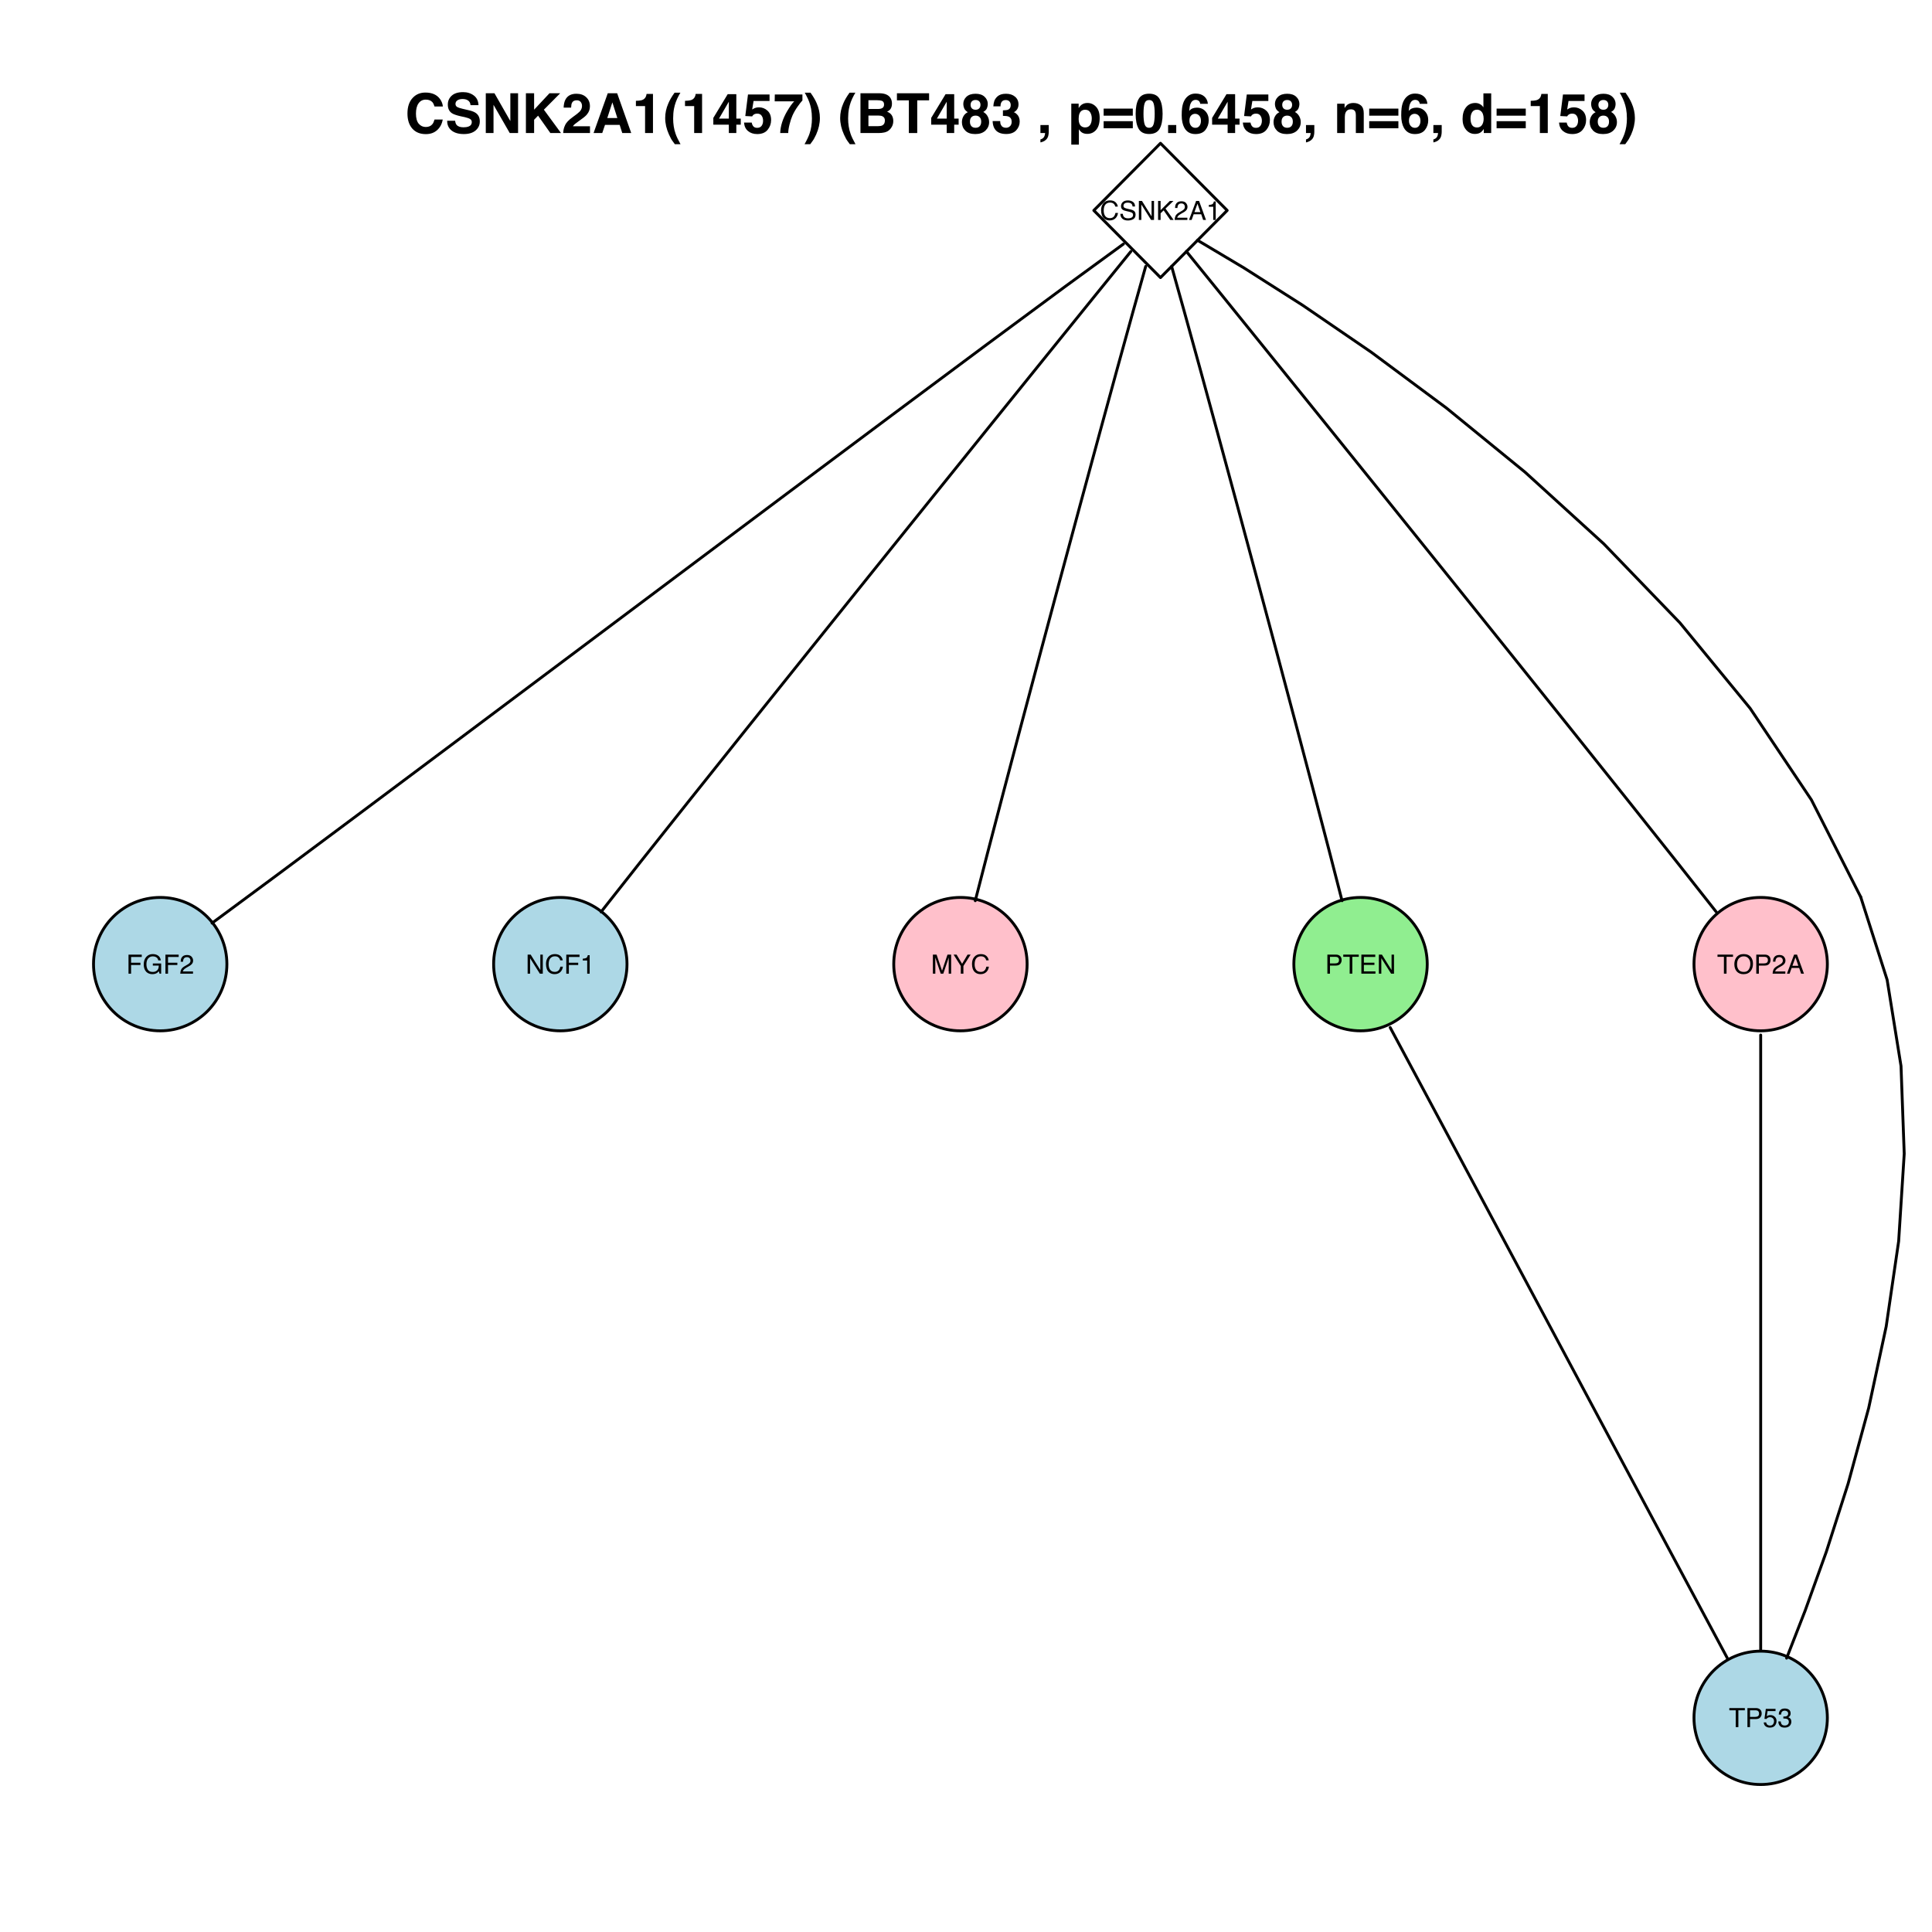 <?xml version="1.0" encoding="UTF-8"?>
<svg xmlns="http://www.w3.org/2000/svg" xmlns:xlink="http://www.w3.org/1999/xlink" width="504pt" height="504pt" viewBox="0 0 504 504" version="1.1">
<defs>
<g>
<symbol overflow="visible" id="glyph0-0">
<path style="stroke:none;" d="M 0.219 0 L 0.219 -4.969 L 4.172 -4.969 L 4.172 0 Z M 3.547 -0.625 L 3.547 -4.359 L 0.844 -4.359 L 0.844 -0.625 Z "/>
</symbol>
<symbol overflow="visible" id="glyph0-1">
<path style="stroke:none;" d="M 2.625 -5.109 C 3.258 -5.109 3.75 -4.941 4.094 -4.609 C 4.438 -4.273 4.629 -3.898 4.672 -3.484 L 4.016 -3.484 C 3.941 -3.805 3.789 -4.062 3.562 -4.25 C 3.344 -4.438 3.031 -4.531 2.625 -4.531 C 2.133 -4.531 1.738 -4.359 1.438 -4.016 C 1.145 -3.672 1 -3.141 1 -2.422 C 1 -1.836 1.133 -1.363 1.406 -1 C 1.676 -0.645 2.082 -0.469 2.625 -0.469 C 3.113 -0.469 3.488 -0.656 3.75 -1.031 C 3.883 -1.238 3.988 -1.504 4.062 -1.828 L 4.719 -1.828 C 4.656 -1.305 4.461 -0.867 4.141 -0.516 C 3.742 -0.086 3.207 0.125 2.531 0.125 C 1.957 0.125 1.473 -0.047 1.078 -0.391 C 0.566 -0.859 0.312 -1.578 0.312 -2.547 C 0.312 -3.273 0.504 -3.875 0.891 -4.344 C 1.305 -4.852 1.883 -5.109 2.625 -5.109 Z M 2.484 -5.109 Z "/>
</symbol>
<symbol overflow="visible" id="glyph0-2">
<path style="stroke:none;" d="M 0.969 -1.609 C 0.988 -1.328 1.055 -1.098 1.172 -0.922 C 1.391 -0.586 1.781 -0.422 2.344 -0.422 C 2.602 -0.422 2.836 -0.457 3.047 -0.531 C 3.441 -0.664 3.641 -0.914 3.641 -1.281 C 3.641 -1.551 3.555 -1.742 3.391 -1.859 C 3.223 -1.973 2.953 -2.07 2.578 -2.156 L 1.906 -2.312 C 1.469 -2.406 1.156 -2.516 0.969 -2.641 C 0.656 -2.848 0.5 -3.16 0.5 -3.578 C 0.5 -4.016 0.648 -4.375 0.953 -4.656 C 1.266 -4.945 1.707 -5.094 2.281 -5.094 C 2.801 -5.094 3.242 -4.969 3.609 -4.719 C 3.973 -4.469 4.156 -4.066 4.156 -3.516 L 3.516 -3.516 C 3.484 -3.785 3.414 -3.988 3.312 -4.125 C 3.102 -4.383 2.754 -4.516 2.266 -4.516 C 1.859 -4.516 1.566 -4.43 1.391 -4.266 C 1.223 -4.098 1.141 -3.906 1.141 -3.688 C 1.141 -3.438 1.242 -3.258 1.453 -3.156 C 1.578 -3.082 1.875 -2.988 2.344 -2.875 L 3.047 -2.719 C 3.379 -2.645 3.641 -2.539 3.828 -2.406 C 4.141 -2.176 4.297 -1.836 4.297 -1.391 C 4.297 -0.836 4.094 -0.441 3.688 -0.203 C 3.289 0.023 2.828 0.141 2.297 0.141 C 1.68 0.141 1.195 -0.016 0.844 -0.328 C 0.5 -0.641 0.328 -1.066 0.328 -1.609 Z M 2.328 -5.109 Z "/>
</symbol>
<symbol overflow="visible" id="glyph0-3">
<path style="stroke:none;" d="M 0.531 -4.969 L 1.328 -4.969 L 3.844 -0.938 L 3.844 -4.969 L 4.484 -4.969 L 4.484 0 L 3.719 0 L 1.172 -4.031 L 1.172 0 L 0.531 0 Z M 2.453 -4.969 Z "/>
</symbol>
<symbol overflow="visible" id="glyph0-4">
<path style="stroke:none;" d="M 0.531 -4.969 L 1.188 -4.969 L 1.188 -2.547 L 3.609 -4.969 L 4.547 -4.969 L 2.469 -2.969 L 4.594 0 L 3.719 0 L 1.984 -2.5 L 1.188 -1.734 L 1.188 0 L 0.531 0 Z "/>
</symbol>
<symbol overflow="visible" id="glyph0-5">
<path style="stroke:none;" d="M 0.219 0 C 0.238 -0.414 0.32 -0.781 0.469 -1.094 C 0.625 -1.406 0.922 -1.688 1.359 -1.938 L 2 -2.312 C 2.289 -2.477 2.5 -2.625 2.625 -2.75 C 2.801 -2.938 2.891 -3.148 2.891 -3.391 C 2.891 -3.672 2.805 -3.895 2.641 -4.062 C 2.473 -4.227 2.25 -4.312 1.969 -4.312 C 1.551 -4.312 1.258 -4.148 1.094 -3.828 C 1.008 -3.66 0.961 -3.426 0.953 -3.125 L 0.328 -3.125 C 0.336 -3.551 0.414 -3.895 0.562 -4.156 C 0.832 -4.633 1.301 -4.875 1.969 -4.875 C 2.52 -4.875 2.926 -4.723 3.188 -4.422 C 3.445 -4.117 3.578 -3.785 3.578 -3.422 C 3.578 -3.023 3.438 -2.691 3.156 -2.422 C 3 -2.254 2.719 -2.062 2.312 -1.844 L 1.844 -1.578 C 1.625 -1.453 1.453 -1.336 1.328 -1.234 C 1.098 -1.035 0.953 -0.816 0.891 -0.578 L 3.547 -0.578 L 3.547 0 Z "/>
</symbol>
<symbol overflow="visible" id="glyph0-6">
<path style="stroke:none;" d="M 3.078 -2.047 L 2.328 -4.234 L 1.531 -2.047 Z M 1.969 -4.969 L 2.734 -4.969 L 4.547 0 L 3.797 0 L 3.297 -1.484 L 1.328 -1.484 L 0.797 0 L 0.109 0 Z M 2.328 -4.969 Z "/>
</symbol>
<symbol overflow="visible" id="glyph0-7">
<path style="stroke:none;" d="M 0.656 -3.438 L 0.656 -3.906 C 1.102 -3.945 1.41 -4.016 1.578 -4.109 C 1.754 -4.211 1.883 -4.453 1.969 -4.828 L 2.453 -4.828 L 2.453 0 L 1.812 0 L 1.812 -3.438 Z "/>
</symbol>
<symbol overflow="visible" id="glyph0-8">
<path style="stroke:none;" d="M 0.594 -4.969 L 4.047 -4.969 L 4.047 -4.359 L 1.266 -4.359 L 1.266 -2.859 L 3.703 -2.859 L 3.703 -2.266 L 1.266 -2.266 L 1.266 0 L 0.594 0 Z "/>
</symbol>
<symbol overflow="visible" id="glyph0-9">
<path style="stroke:none;" d="M 2.672 -5.109 C 3.141 -5.109 3.547 -5.016 3.891 -4.828 C 4.391 -4.566 4.691 -4.113 4.797 -3.469 L 4.125 -3.469 C 4.051 -3.832 3.883 -4.098 3.625 -4.266 C 3.375 -4.43 3.051 -4.516 2.656 -4.516 C 2.195 -4.516 1.812 -4.336 1.5 -3.984 C 1.188 -3.641 1.031 -3.129 1.031 -2.453 C 1.031 -1.859 1.16 -1.375 1.422 -1 C 1.68 -0.633 2.102 -0.453 2.688 -0.453 C 3.133 -0.453 3.504 -0.582 3.797 -0.844 C 4.098 -1.102 4.25 -1.523 4.25 -2.109 L 2.703 -2.109 L 2.703 -2.656 L 4.875 -2.656 L 4.875 0 L 4.453 0 L 4.281 -0.641 C 4.051 -0.391 3.848 -0.219 3.672 -0.125 C 3.379 0.039 3.004 0.125 2.547 0.125 C 1.961 0.125 1.457 -0.062 1.031 -0.438 C 0.562 -0.914 0.328 -1.57 0.328 -2.406 C 0.328 -3.238 0.555 -3.906 1.016 -4.406 C 1.441 -4.875 1.992 -5.109 2.672 -5.109 Z M 2.562 -5.109 Z "/>
</symbol>
<symbol overflow="visible" id="glyph0-10">
<path style="stroke:none;" d="M 0.516 -4.969 L 1.484 -4.969 L 2.906 -0.766 L 4.328 -4.969 L 5.281 -4.969 L 5.281 0 L 4.641 0 L 4.641 -2.938 C 4.641 -3.039 4.641 -3.207 4.641 -3.438 C 4.648 -3.676 4.656 -3.93 4.656 -4.203 L 3.234 0 L 2.562 0 L 1.141 -4.203 L 1.141 -4.047 C 1.141 -3.922 1.141 -3.734 1.141 -3.484 C 1.148 -3.234 1.156 -3.051 1.156 -2.938 L 1.156 0 L 0.516 0 Z "/>
</symbol>
<symbol overflow="visible" id="glyph0-11">
<path style="stroke:none;" d="M 0.141 -4.969 L 0.922 -4.969 L 2.359 -2.578 L 3.781 -4.969 L 4.578 -4.969 L 2.703 -2 L 2.703 0 L 2.016 0 L 2.016 -2 Z M 2.375 -4.969 Z "/>
</symbol>
<symbol overflow="visible" id="glyph0-12">
<path style="stroke:none;" d="M 0.594 -4.969 L 2.828 -4.969 C 3.273 -4.969 3.633 -4.844 3.906 -4.594 C 4.176 -4.352 4.312 -4.004 4.312 -3.547 C 4.312 -3.16 4.188 -2.82 3.938 -2.531 C 3.695 -2.25 3.328 -2.109 2.828 -2.109 L 1.266 -2.109 L 1.266 0 L 0.594 0 Z M 3.625 -3.547 C 3.625 -3.91 3.488 -4.16 3.219 -4.297 C 3.07 -4.359 2.867 -4.391 2.609 -4.391 L 1.266 -4.391 L 1.266 -2.672 L 2.609 -2.672 C 2.91 -2.672 3.156 -2.734 3.344 -2.859 C 3.531 -2.992 3.625 -3.223 3.625 -3.547 Z "/>
</symbol>
<symbol overflow="visible" id="glyph0-13">
<path style="stroke:none;" d="M 4.156 -4.969 L 4.156 -4.391 L 2.469 -4.391 L 2.469 0 L 1.781 0 L 1.781 -4.391 L 0.109 -4.391 L 0.109 -4.969 Z "/>
</symbol>
<symbol overflow="visible" id="glyph0-14">
<path style="stroke:none;" d="M 0.594 -4.969 L 4.219 -4.969 L 4.219 -4.359 L 1.25 -4.359 L 1.25 -2.859 L 4 -2.859 L 4 -2.281 L 1.25 -2.281 L 1.25 -0.594 L 4.266 -0.594 L 4.266 0 L 0.594 0 Z M 2.438 -4.969 Z "/>
</symbol>
<symbol overflow="visible" id="glyph0-15">
<path style="stroke:none;" d="M 2.672 -5.109 C 3.555 -5.109 4.207 -4.828 4.625 -4.266 C 4.957 -3.828 5.125 -3.266 5.125 -2.578 C 5.125 -1.828 4.938 -1.207 4.562 -0.719 C 4.113 -0.145 3.477 0.141 2.656 0.141 C 1.895 0.141 1.297 -0.109 0.859 -0.609 C 0.461 -1.098 0.266 -1.719 0.266 -2.469 C 0.266 -3.133 0.43 -3.707 0.766 -4.188 C 1.203 -4.801 1.836 -5.109 2.672 -5.109 Z M 2.75 -0.453 C 3.344 -0.453 3.77 -0.664 4.031 -1.094 C 4.301 -1.52 4.438 -2.008 4.438 -2.562 C 4.438 -3.145 4.281 -3.613 3.969 -3.969 C 3.664 -4.332 3.25 -4.516 2.719 -4.516 C 2.195 -4.516 1.773 -4.336 1.453 -3.984 C 1.129 -3.629 0.969 -3.109 0.969 -2.422 C 0.969 -1.867 1.109 -1.398 1.391 -1.016 C 1.672 -0.641 2.125 -0.453 2.75 -0.453 Z M 2.703 -5.109 Z "/>
</symbol>
<symbol overflow="visible" id="glyph0-16">
<path style="stroke:none;" d="M 0.859 -1.234 C 0.898 -0.891 1.062 -0.648 1.344 -0.516 C 1.488 -0.441 1.656 -0.406 1.844 -0.406 C 2.207 -0.406 2.473 -0.52 2.641 -0.75 C 2.816 -0.988 2.906 -1.25 2.906 -1.531 C 2.906 -1.863 2.801 -2.125 2.594 -2.312 C 2.383 -2.5 2.141 -2.594 1.859 -2.594 C 1.641 -2.594 1.457 -2.551 1.312 -2.469 C 1.164 -2.383 1.035 -2.27 0.922 -2.125 L 0.406 -2.156 L 0.766 -4.766 L 3.297 -4.766 L 3.297 -4.188 L 1.219 -4.188 L 1.016 -2.828 C 1.129 -2.91 1.238 -2.977 1.344 -3.031 C 1.52 -3.102 1.727 -3.141 1.969 -3.141 C 2.414 -3.141 2.789 -2.992 3.094 -2.703 C 3.406 -2.422 3.562 -2.055 3.562 -1.609 C 3.562 -1.148 3.422 -0.742 3.141 -0.391 C 2.859 -0.047 2.406 0.125 1.781 0.125 C 1.383 0.125 1.035 0.016 0.734 -0.203 C 0.43 -0.43 0.258 -0.773 0.219 -1.234 Z "/>
</symbol>
<symbol overflow="visible" id="glyph0-17">
<path style="stroke:none;" d="M 1.797 0.125 C 1.223 0.125 0.805 -0.031 0.547 -0.344 C 0.297 -0.656 0.172 -1.035 0.172 -1.484 L 0.797 -1.484 C 0.828 -1.172 0.891 -0.945 0.984 -0.812 C 1.141 -0.551 1.426 -0.422 1.844 -0.422 C 2.156 -0.422 2.41 -0.504 2.609 -0.672 C 2.805 -0.848 2.906 -1.07 2.906 -1.344 C 2.906 -1.676 2.801 -1.91 2.594 -2.047 C 2.383 -2.18 2.098 -2.25 1.734 -2.25 C 1.703 -2.25 1.664 -2.25 1.625 -2.25 C 1.582 -2.25 1.535 -2.242 1.484 -2.234 L 1.484 -2.781 C 1.547 -2.77 1.598 -2.766 1.641 -2.766 C 1.691 -2.766 1.738 -2.766 1.781 -2.766 C 2.008 -2.766 2.195 -2.801 2.344 -2.875 C 2.602 -3 2.734 -3.223 2.734 -3.547 C 2.734 -3.785 2.645 -3.969 2.469 -4.094 C 2.301 -4.227 2.102 -4.297 1.875 -4.297 C 1.469 -4.297 1.188 -4.16 1.031 -3.891 C 0.945 -3.742 0.898 -3.535 0.891 -3.266 L 0.281 -3.266 C 0.281 -3.617 0.352 -3.926 0.5 -4.188 C 0.75 -4.633 1.188 -4.859 1.812 -4.859 C 2.312 -4.859 2.695 -4.75 2.969 -4.531 C 3.238 -4.312 3.375 -3.992 3.375 -3.578 C 3.375 -3.273 3.289 -3.031 3.125 -2.844 C 3.031 -2.727 2.906 -2.641 2.75 -2.578 C 3 -2.504 3.195 -2.367 3.344 -2.172 C 3.488 -1.973 3.562 -1.727 3.562 -1.438 C 3.562 -0.969 3.406 -0.586 3.094 -0.297 C 2.789 -0.016 2.359 0.125 1.797 0.125 Z "/>
</symbol>
<symbol overflow="visible" id="glyph1-0">
<path style="stroke:none;" d="M 1.078 0 L 1.078 -10.375 L 9.438 -10.375 L 9.438 0 Z M 8.141 -1.297 L 8.141 -9.078 L 2.375 -9.078 L 2.375 -1.297 Z "/>
</symbol>
<symbol overflow="visible" id="glyph1-1">
<path style="stroke:none;" d="M 0.641 -5.094 C 0.641 -6.906 1.129 -8.301 2.109 -9.281 C 2.953 -10.133 4.023 -10.562 5.328 -10.562 C 7.066 -10.562 8.344 -9.988 9.156 -8.844 C 9.594 -8.207 9.832 -7.566 9.875 -6.922 L 7.703 -6.922 C 7.555 -7.41 7.375 -7.785 7.156 -8.047 C 6.758 -8.492 6.176 -8.719 5.406 -8.719 C 4.625 -8.719 4.004 -8.398 3.547 -7.766 C 3.086 -7.129 2.859 -6.227 2.859 -5.062 C 2.859 -3.895 3.098 -3.02 3.578 -2.438 C 4.066 -1.863 4.68 -1.578 5.422 -1.578 C 6.18 -1.578 6.758 -1.828 7.156 -2.328 C 7.375 -2.598 7.555 -3 7.703 -3.531 L 9.844 -3.531 C 9.656 -2.406 9.176 -1.488 8.406 -0.781 C 7.633 -0.07 6.645 0.281 5.438 0.281 C 3.945 0.281 2.773 -0.191 1.922 -1.141 C 1.066 -2.109 0.641 -3.426 0.641 -5.094 Z M 5.266 -10.688 Z "/>
</symbol>
<symbol overflow="visible" id="glyph1-2">
<path style="stroke:none;" d="M 2.672 -3.203 C 2.734 -2.723 2.859 -2.367 3.047 -2.141 C 3.398 -1.711 4.004 -1.5 4.859 -1.5 C 5.367 -1.5 5.785 -1.555 6.109 -1.672 C 6.711 -1.879 7.016 -2.281 7.016 -2.875 C 7.016 -3.219 6.863 -3.484 6.562 -3.672 C 6.258 -3.848 5.789 -4.008 5.156 -4.156 L 4.047 -4.391 C 2.973 -4.641 2.227 -4.906 1.812 -5.188 C 1.113 -5.664 0.766 -6.414 0.766 -7.438 C 0.766 -8.363 1.102 -9.133 1.781 -9.75 C 2.457 -10.363 3.445 -10.672 4.75 -10.672 C 5.844 -10.672 6.773 -10.379 7.547 -9.797 C 8.316 -9.223 8.723 -8.383 8.766 -7.281 L 6.688 -7.281 C 6.645 -7.906 6.367 -8.348 5.859 -8.609 C 5.523 -8.785 5.109 -8.875 4.609 -8.875 C 4.047 -8.875 3.598 -8.758 3.266 -8.531 C 2.93 -8.301 2.766 -7.988 2.766 -7.594 C 2.766 -7.219 2.93 -6.941 3.266 -6.766 C 3.473 -6.641 3.922 -6.492 4.609 -6.328 L 6.406 -5.906 C 7.188 -5.719 7.773 -5.469 8.172 -5.156 C 8.797 -4.664 9.109 -3.957 9.109 -3.031 C 9.109 -2.082 8.742 -1.297 8.016 -0.672 C 7.285 -0.047 6.258 0.266 4.938 0.266 C 3.594 0.266 2.531 -0.039 1.75 -0.656 C 0.977 -1.27 0.594 -2.117 0.594 -3.203 Z M 4.766 -10.688 Z "/>
</symbol>
<symbol overflow="visible" id="glyph1-3">
<path style="stroke:none;" d="M 1.062 -10.375 L 3.328 -10.375 L 7.469 -3.125 L 7.469 -10.375 L 9.484 -10.375 L 9.484 0 L 7.312 0 L 3.078 -7.359 L 3.078 0 L 1.062 0 Z M 5.359 -10.391 Z "/>
</symbol>
<symbol overflow="visible" id="glyph1-4">
<path style="stroke:none;" d="M 1.125 -10.375 L 3.266 -10.375 L 3.266 -6.094 L 7.266 -10.375 L 10.062 -10.375 L 5.812 -6.094 L 10.281 0 L 7.5 0 L 4.297 -4.531 L 3.266 -3.469 L 3.266 0 L 1.125 0 Z "/>
</symbol>
<symbol overflow="visible" id="glyph1-5">
<path style="stroke:none;" d="M 0.453 0 C 0.473 -0.727 0.629 -1.395 0.922 -2 C 1.203 -2.688 1.879 -3.41 2.953 -4.172 C 3.867 -4.828 4.461 -5.297 4.734 -5.578 C 5.148 -6.023 5.359 -6.516 5.359 -7.047 C 5.359 -7.484 5.238 -7.844 5 -8.125 C 4.77 -8.406 4.43 -8.547 3.984 -8.547 C 3.367 -8.547 2.953 -8.32 2.734 -7.875 C 2.609 -7.613 2.535 -7.195 2.516 -6.625 L 0.562 -6.625 C 0.594 -7.488 0.75 -8.188 1.031 -8.719 C 1.57 -9.738 2.523 -10.25 3.891 -10.25 C 4.961 -10.25 5.816 -9.945 6.453 -9.344 C 7.098 -8.75 7.422 -7.961 7.422 -6.984 C 7.422 -6.223 7.191 -5.551 6.734 -4.969 C 6.441 -4.57 5.957 -4.141 5.281 -3.672 L 4.484 -3.094 C 3.984 -2.738 3.641 -2.477 3.453 -2.312 C 3.266 -2.156 3.109 -1.973 2.984 -1.766 L 7.438 -1.766 L 7.438 0 Z "/>
</symbol>
<symbol overflow="visible" id="glyph1-6">
<path style="stroke:none;" d="M 3.938 -3.922 L 6.562 -3.922 L 5.266 -8 Z M 4.062 -10.375 L 6.516 -10.375 L 10.188 0 L 7.844 0 L 7.172 -2.125 L 3.344 -2.125 L 2.625 0 L 0.359 0 Z M 5.281 -10.375 Z "/>
</symbol>
<symbol overflow="visible" id="glyph1-7">
<path style="stroke:none;" d="M 1 -7.031 L 1 -8.406 C 1.633 -8.426 2.078 -8.469 2.328 -8.531 C 2.734 -8.613 3.062 -8.789 3.312 -9.062 C 3.488 -9.238 3.617 -9.484 3.703 -9.797 C 3.754 -9.973 3.781 -10.109 3.781 -10.203 L 5.453 -10.203 L 5.453 0 L 3.391 0 L 3.391 -7.031 Z "/>
</symbol>
<symbol overflow="visible" id="glyph1-8">
<path style="stroke:none;" d="M 1.453 -7.75 C 1.816 -8.613 2.359 -9.539 3.078 -10.531 L 4.594 -10.531 L 4.156 -9.75 C 3.562 -8.664 3.148 -7.531 2.922 -6.344 C 2.773 -5.562 2.703 -4.711 2.703 -3.797 C 2.703 -2.359 2.91 -1.039 3.328 0.156 C 3.566 0.875 4 1.789 4.625 2.906 L 3.141 2.906 L 2.641 2.219 C 2.316 1.812 1.973 1.195 1.609 0.375 C 0.953 -1.082 0.625 -2.516 0.625 -3.922 C 0.625 -5.211 0.898 -6.488 1.453 -7.75 Z "/>
</symbol>
<symbol overflow="visible" id="glyph1-9">
<path style="stroke:none;" d="M 7.531 -2.188 L 6.375 -2.188 L 6.375 0 L 4.422 0 L 4.422 -2.188 L 0.375 -2.188 L 0.375 -3.953 L 4.125 -10.141 L 6.375 -10.141 L 6.375 -3.766 L 7.531 -3.766 Z M 4.422 -3.766 L 4.422 -8.172 L 1.859 -3.766 Z "/>
</symbol>
<symbol overflow="visible" id="glyph1-10">
<path style="stroke:none;" d="M 2.375 -2.734 C 2.457 -2.297 2.609 -1.957 2.828 -1.719 C 3.055 -1.477 3.383 -1.359 3.812 -1.359 C 4.312 -1.359 4.691 -1.531 4.953 -1.875 C 5.211 -2.227 5.344 -2.672 5.344 -3.203 C 5.344 -3.723 5.219 -4.16 4.969 -4.516 C 4.727 -4.879 4.352 -5.062 3.844 -5.062 C 3.594 -5.062 3.379 -5.031 3.203 -4.969 C 2.891 -4.852 2.656 -4.645 2.5 -4.344 L 0.703 -4.438 L 1.406 -10.062 L 7.031 -10.062 L 7.031 -8.359 L 2.859 -8.359 L 2.5 -6.141 C 2.812 -6.336 3.051 -6.469 3.219 -6.531 C 3.508 -6.645 3.863 -6.703 4.281 -6.703 C 5.125 -6.703 5.859 -6.414 6.484 -5.844 C 7.117 -5.281 7.438 -4.457 7.438 -3.375 C 7.438 -2.426 7.133 -1.582 6.531 -0.844 C 5.926 -0.102 5.02 0.266 3.812 0.266 C 2.844 0.266 2.047 0.004 1.422 -0.516 C 0.797 -1.035 0.445 -1.773 0.375 -2.734 Z "/>
</symbol>
<symbol overflow="visible" id="glyph1-11">
<path style="stroke:none;" d="M 7.594 -8.5 C 7.289 -8.195 6.875 -7.664 6.344 -6.906 C 5.812 -6.156 5.363 -5.379 5 -4.578 C 4.719 -3.941 4.461 -3.164 4.234 -2.25 C 4.004 -1.332 3.891 -0.582 3.891 0 L 1.797 0 C 1.859 -1.832 2.461 -3.734 3.609 -5.703 C 4.336 -6.93 4.953 -7.785 5.453 -8.266 L 0.359 -8.266 L 0.391 -10.062 L 7.594 -10.062 Z "/>
</symbol>
<symbol overflow="visible" id="glyph1-12">
<path style="stroke:none;" d="M 1.688 -10.531 C 2.406 -9.539 2.945 -8.613 3.312 -7.75 C 3.863 -6.488 4.141 -5.211 4.141 -3.922 C 4.141 -2.516 3.816 -1.082 3.172 0.375 C 2.797 1.195 2.445 1.812 2.125 2.219 L 1.625 2.906 L 0.141 2.906 C 0.766 1.789 1.195 0.875 1.438 0.156 C 1.852 -1.039 2.062 -2.359 2.062 -3.797 C 2.062 -4.711 1.988 -5.562 1.844 -6.344 C 1.613 -7.531 1.203 -8.664 0.609 -9.75 L 0.188 -10.531 Z "/>
</symbol>
<symbol overflow="visible" id="glyph1-13">
<path style="stroke:none;" d=""/>
</symbol>
<symbol overflow="visible" id="glyph1-14">
<path style="stroke:none;" d="M 3.203 -8.562 L 3.203 -6.281 L 5.75 -6.281 C 6.195 -6.281 6.562 -6.363 6.844 -6.531 C 7.133 -6.707 7.281 -7.016 7.281 -7.453 C 7.281 -7.93 7.094 -8.25 6.719 -8.406 C 6.395 -8.508 5.984 -8.562 5.484 -8.562 Z M 3.203 -4.562 L 3.203 -1.797 L 5.75 -1.797 C 6.195 -1.797 6.551 -1.859 6.812 -1.984 C 7.27 -2.211 7.5 -2.645 7.5 -3.281 C 7.5 -3.82 7.273 -4.191 6.828 -4.391 C 6.578 -4.504 6.227 -4.562 5.781 -4.562 Z M 6.172 -10.375 C 7.441 -10.352 8.344 -9.984 8.875 -9.266 C 9.188 -8.828 9.344 -8.301 9.344 -7.688 C 9.344 -7.051 9.188 -6.539 8.875 -6.156 C 8.695 -5.938 8.43 -5.738 8.078 -5.562 C 8.609 -5.375 9.008 -5.07 9.281 -4.656 C 9.551 -4.238 9.688 -3.727 9.688 -3.125 C 9.688 -2.508 9.531 -1.961 9.219 -1.484 C 9.02 -1.148 8.773 -0.875 8.484 -0.656 C 8.148 -0.406 7.754 -0.234 7.297 -0.141 C 6.848 -0.047 6.359 0 5.828 0 L 1.125 0 L 1.125 -10.375 Z "/>
</symbol>
<symbol overflow="visible" id="glyph1-15">
<path style="stroke:none;" d="M 8.625 -10.375 L 8.625 -8.531 L 5.531 -8.531 L 5.531 0 L 3.344 0 L 3.344 -8.531 L 0.234 -8.531 L 0.234 -10.375 Z "/>
</symbol>
<symbol overflow="visible" id="glyph1-16">
<path style="stroke:none;" d="M 2.469 -2.969 C 2.469 -2.457 2.598 -2.062 2.859 -1.781 C 3.117 -1.508 3.477 -1.375 3.938 -1.375 C 4.395 -1.375 4.754 -1.508 5.016 -1.781 C 5.273 -2.062 5.406 -2.457 5.406 -2.969 C 5.406 -3.488 5.27 -3.879 5 -4.141 C 4.738 -4.41 4.383 -4.547 3.938 -4.547 C 3.477 -4.547 3.117 -4.41 2.859 -4.141 C 2.598 -3.879 2.469 -3.488 2.469 -2.969 Z M 0.375 -2.828 C 0.375 -3.398 0.504 -3.914 0.766 -4.375 C 1.023 -4.844 1.406 -5.195 1.906 -5.438 C 1.414 -5.758 1.098 -6.109 0.953 -6.484 C 0.805 -6.867 0.734 -7.227 0.734 -7.562 C 0.734 -8.312 1.008 -8.945 1.562 -9.469 C 2.125 -9.988 2.914 -10.25 3.938 -10.25 C 4.945 -10.25 5.727 -9.988 6.281 -9.469 C 6.844 -8.945 7.125 -8.312 7.125 -7.562 C 7.125 -7.227 7.051 -6.867 6.906 -6.484 C 6.758 -6.109 6.441 -5.781 5.953 -5.5 C 6.453 -5.219 6.828 -4.844 7.078 -4.375 C 7.336 -3.914 7.469 -3.398 7.469 -2.828 C 7.469 -1.973 7.148 -1.242 6.516 -0.641 C 5.879 -0.035 4.988 0.266 3.844 0.266 C 2.707 0.266 1.844 -0.035 1.25 -0.641 C 0.664 -1.242 0.375 -1.973 0.375 -2.828 Z M 2.641 -7.344 C 2.641 -6.969 2.754 -6.66 2.984 -6.422 C 3.211 -6.191 3.531 -6.078 3.938 -6.078 C 4.344 -6.078 4.656 -6.191 4.875 -6.422 C 5.102 -6.66 5.219 -6.969 5.219 -7.344 C 5.219 -7.75 5.102 -8.062 4.875 -8.281 C 4.656 -8.508 4.344 -8.625 3.938 -8.625 C 3.531 -8.625 3.211 -8.508 2.984 -8.281 C 2.754 -8.062 2.641 -7.75 2.641 -7.344 Z "/>
</symbol>
<symbol overflow="visible" id="glyph1-17">
<path style="stroke:none;" d="M 2.344 -3.125 C 2.344 -2.719 2.41 -2.383 2.547 -2.125 C 2.785 -1.625 3.227 -1.375 3.875 -1.375 C 4.27 -1.375 4.613 -1.508 4.906 -1.781 C 5.195 -2.051 5.344 -2.441 5.344 -2.953 C 5.344 -3.617 5.07 -4.066 4.531 -4.297 C 4.219 -4.422 3.727 -4.484 3.062 -4.484 L 3.062 -5.922 C 3.719 -5.93 4.176 -5.992 4.438 -6.109 C 4.875 -6.305 5.094 -6.703 5.094 -7.297 C 5.094 -7.691 4.977 -8.008 4.75 -8.25 C 4.531 -8.488 4.211 -8.609 3.797 -8.609 C 3.328 -8.609 2.977 -8.457 2.75 -8.156 C 2.531 -7.863 2.426 -7.469 2.438 -6.969 L 0.562 -6.969 C 0.582 -7.469 0.672 -7.945 0.828 -8.406 C 0.984 -8.801 1.238 -9.172 1.594 -9.516 C 1.852 -9.754 2.164 -9.938 2.531 -10.062 C 2.895 -10.188 3.336 -10.25 3.859 -10.25 C 4.836 -10.25 5.625 -9.992 6.219 -9.484 C 6.82 -8.984 7.125 -8.312 7.125 -7.469 C 7.125 -6.863 6.941 -6.352 6.578 -5.938 C 6.359 -5.688 6.125 -5.516 5.875 -5.422 C 6.062 -5.422 6.328 -5.258 6.672 -4.938 C 7.18 -4.469 7.438 -3.82 7.438 -3 C 7.438 -2.133 7.133 -1.375 6.531 -0.719 C 5.938 -0.07 5.055 0.25 3.891 0.25 C 2.441 0.25 1.438 -0.219 0.875 -1.156 C 0.57 -1.656 0.406 -2.312 0.375 -3.125 Z "/>
</symbol>
<symbol overflow="visible" id="glyph1-18">
<path style="stroke:none;" d="M 0.828 1.672 C 1.234 1.555 1.531 1.363 1.719 1.094 C 1.906 0.832 2.016 0.469 2.047 0 L 0.828 0 L 0.828 -2.094 L 3 -2.094 L 3 -0.281 C 3 0.039 2.957 0.375 2.875 0.719 C 2.789 1.062 2.633 1.363 2.406 1.625 C 2.156 1.895 1.859 2.098 1.516 2.234 C 1.18 2.367 0.953 2.438 0.828 2.438 Z "/>
</symbol>
<symbol overflow="visible" id="glyph1-19">
<path style="stroke:none;" d="M 6.219 -3.828 C 6.219 -4.422 6.082 -4.941 5.812 -5.391 C 5.539 -5.848 5.102 -6.078 4.5 -6.078 C 3.77 -6.078 3.27 -5.734 3 -5.047 C 2.863 -4.68 2.797 -4.219 2.797 -3.656 C 2.797 -2.77 3.031 -2.145 3.5 -1.781 C 3.781 -1.57 4.113 -1.469 4.5 -1.469 C 5.062 -1.469 5.488 -1.68 5.781 -2.109 C 6.07 -2.535 6.219 -3.109 6.219 -3.828 Z M 5.078 -7.844 C 5.973 -7.844 6.727 -7.508 7.344 -6.844 C 7.969 -6.188 8.281 -5.219 8.281 -3.938 C 8.281 -2.582 7.977 -1.551 7.375 -0.844 C 6.77 -0.133 5.988 0.219 5.031 0.219 C 4.414 0.219 3.91 0.066 3.516 -0.234 C 3.285 -0.41 3.066 -0.66 2.859 -0.984 L 2.859 3.016 L 0.875 3.016 L 0.875 -7.672 L 2.797 -7.672 L 2.797 -6.531 C 3.016 -6.863 3.242 -7.129 3.484 -7.328 C 3.93 -7.672 4.461 -7.844 5.078 -7.844 Z "/>
</symbol>
<symbol overflow="visible" id="glyph1-20">
<path style="stroke:none;" d="M 8.125 -6.375 L 8.125 -4.531 L 0.516 -4.531 L 0.516 -6.375 Z M 8.125 -3.094 L 8.125 -1.25 L 0.516 -1.25 L 0.516 -3.094 Z "/>
</symbol>
<symbol overflow="visible" id="glyph1-21">
<path style="stroke:none;" d="M 2.5 -5 C 2.5 -3.832 2.594 -2.938 2.781 -2.312 C 2.977 -1.688 3.375 -1.375 3.969 -1.375 C 4.562 -1.375 4.953 -1.688 5.141 -2.312 C 5.328 -2.938 5.422 -3.832 5.422 -5 C 5.422 -6.227 5.328 -7.133 5.141 -7.719 C 4.953 -8.312 4.562 -8.609 3.969 -8.609 C 3.375 -8.609 2.977 -8.312 2.781 -7.719 C 2.594 -7.133 2.5 -6.227 2.5 -5 Z M 3.969 -10.266 C 5.27 -10.266 6.18 -9.805 6.703 -8.891 C 7.223 -7.984 7.484 -6.688 7.484 -5 C 7.484 -3.312 7.223 -2.016 6.703 -1.109 C 6.18 -0.203 5.27 0.25 3.969 0.25 C 2.664 0.25 1.754 -0.203 1.234 -1.109 C 0.711 -2.016 0.453 -3.312 0.453 -5 C 0.453 -6.688 0.711 -7.984 1.234 -8.891 C 1.754 -9.805 2.664 -10.266 3.969 -10.266 Z "/>
</symbol>
<symbol overflow="visible" id="glyph1-22">
<path style="stroke:none;" d="M 0.906 -2.094 L 3.031 -2.094 L 3.031 0 L 0.906 0 Z "/>
</symbol>
<symbol overflow="visible" id="glyph1-23">
<path style="stroke:none;" d="M 2.469 -3.234 C 2.469 -2.68 2.613 -2.227 2.906 -1.875 C 3.195 -1.531 3.57 -1.359 4.031 -1.359 C 4.477 -1.359 4.828 -1.523 5.078 -1.859 C 5.336 -2.203 5.469 -2.641 5.469 -3.172 C 5.469 -3.766 5.32 -4.219 5.031 -4.531 C 4.738 -4.852 4.379 -5.016 3.953 -5.016 C 3.617 -5.016 3.316 -4.91 3.047 -4.703 C 2.66 -4.398 2.469 -3.91 2.469 -3.234 Z M 5.281 -7.625 C 5.281 -7.789 5.219 -7.973 5.094 -8.172 C 4.875 -8.492 4.547 -8.656 4.109 -8.656 C 3.461 -8.656 3 -8.289 2.719 -7.562 C 2.57 -7.156 2.469 -6.555 2.406 -5.766 C 2.656 -6.066 2.941 -6.285 3.266 -6.422 C 3.598 -6.555 3.977 -6.625 4.406 -6.625 C 5.312 -6.625 6.051 -6.316 6.625 -5.703 C 7.207 -5.086 7.5 -4.301 7.5 -3.344 C 7.5 -2.383 7.211 -1.539 6.641 -0.812 C 6.078 -0.094 5.195 0.266 4 0.266 C 2.719 0.266 1.77 -0.27 1.156 -1.344 C 0.688 -2.188 0.453 -3.27 0.453 -4.594 C 0.453 -5.375 0.484 -6.008 0.547 -6.5 C 0.66 -7.363 0.891 -8.082 1.234 -8.656 C 1.523 -9.145 1.906 -9.539 2.375 -9.844 C 2.844 -10.145 3.406 -10.297 4.062 -10.297 C 5.008 -10.297 5.766 -10.051 6.328 -9.562 C 6.891 -9.082 7.207 -8.438 7.281 -7.625 Z "/>
</symbol>
<symbol overflow="visible" id="glyph1-24">
<path style="stroke:none;" d="M 5.188 -7.844 C 5.977 -7.844 6.625 -7.633 7.125 -7.219 C 7.633 -6.812 7.891 -6.125 7.891 -5.156 L 7.891 0 L 5.828 0 L 5.828 -4.656 C 5.828 -5.062 5.773 -5.375 5.672 -5.594 C 5.473 -5.988 5.098 -6.188 4.547 -6.188 C 3.867 -6.188 3.398 -5.895 3.141 -5.312 C 3.016 -5.008 2.953 -4.625 2.953 -4.156 L 2.953 0 L 0.953 0 L 0.953 -7.656 L 2.891 -7.656 L 2.891 -6.531 C 3.141 -6.926 3.379 -7.211 3.609 -7.391 C 4.023 -7.691 4.551 -7.844 5.188 -7.844 Z M 4.453 -7.875 Z "/>
</symbol>
<symbol overflow="visible" id="glyph1-25">
<path style="stroke:none;" d="M 3.766 -7.844 C 4.223 -7.844 4.633 -7.738 5 -7.531 C 5.363 -7.332 5.656 -7.055 5.875 -6.703 L 5.875 -10.359 L 7.906 -10.359 L 7.906 0 L 5.969 0 L 5.969 -1.062 C 5.676 -0.602 5.348 -0.27 4.984 -0.062 C 4.617 0.133 4.164 0.234 3.625 0.234 C 2.727 0.234 1.973 -0.125 1.359 -0.844 C 0.742 -1.57 0.438 -2.504 0.438 -3.641 C 0.438 -4.941 0.738 -5.969 1.344 -6.719 C 1.945 -7.469 2.754 -7.844 3.766 -7.844 Z M 4.203 -1.453 C 4.766 -1.453 5.191 -1.66 5.484 -2.078 C 5.785 -2.504 5.938 -3.051 5.938 -3.719 C 5.938 -4.656 5.695 -5.328 5.219 -5.734 C 4.938 -5.973 4.602 -6.094 4.219 -6.094 C 3.625 -6.094 3.191 -5.867 2.922 -5.422 C 2.648 -4.984 2.516 -4.438 2.516 -3.781 C 2.516 -3.07 2.648 -2.504 2.922 -2.078 C 3.203 -1.66 3.629 -1.453 4.203 -1.453 Z "/>
</symbol>
</g>
</defs>
<g id="surface10548">
<rect x="0" y="0" width="504" height="504" style="fill:rgb(100%,100%,100%);fill-opacity:1;stroke:none;"/>
<path style="fill-rule:nonzero;fill:rgb(67.843%,84.706%,90.196%);fill-opacity:1;stroke-width:0.75;stroke-linecap:round;stroke-linejoin:round;stroke:rgb(0%,0%,0%);stroke-opacity:1;stroke-miterlimit:10;" d="M 59.188 251.512 C 59.188 261.121 51.402 268.91 41.793 268.91 C 32.184 268.91 24.395 261.121 24.395 251.512 C 24.395 241.906 32.184 234.117 41.793 234.117 C 51.402 234.117 59.188 241.906 59.188 251.512 "/>
<path style="fill-rule:nonzero;fill:rgb(67.843%,84.706%,90.196%);fill-opacity:1;stroke-width:0.75;stroke-linecap:round;stroke-linejoin:round;stroke:rgb(0%,0%,0%);stroke-opacity:1;stroke-miterlimit:10;" d="M 163.566 251.512 C 163.566 261.121 155.781 268.91 146.172 268.91 C 136.562 268.91 128.773 261.121 128.773 251.512 C 128.773 241.906 136.562 234.117 146.172 234.117 C 155.781 234.117 163.566 241.906 163.566 251.512 "/>
<path style="fill-rule:nonzero;fill:rgb(100%,75.294%,79.608%);fill-opacity:1;stroke-width:0.75;stroke-linecap:round;stroke-linejoin:round;stroke:rgb(0%,0%,0%);stroke-opacity:1;stroke-miterlimit:10;" d="M 267.945 251.512 C 267.945 261.121 260.156 268.91 250.551 268.91 C 240.941 268.91 233.152 261.121 233.152 251.512 C 233.152 241.906 240.941 234.117 250.551 234.117 C 260.156 234.117 267.945 241.906 267.945 251.512 "/>
<path style="fill-rule:nonzero;fill:rgb(56.471%,93.333%,56.471%);fill-opacity:1;stroke-width:0.75;stroke-linecap:round;stroke-linejoin:round;stroke:rgb(0%,0%,0%);stroke-opacity:1;stroke-miterlimit:10;" d="M 372.324 251.512 C 372.324 261.121 364.535 268.91 354.93 268.91 C 345.32 268.91 337.531 261.121 337.531 251.512 C 337.531 241.906 345.32 234.117 354.93 234.117 C 364.535 234.117 372.324 241.906 372.324 251.512 "/>
<path style="fill-rule:nonzero;fill:rgb(100%,75.294%,79.608%);fill-opacity:1;stroke-width:0.75;stroke-linecap:round;stroke-linejoin:round;stroke:rgb(0%,0%,0%);stroke-opacity:1;stroke-miterlimit:10;" d="M 476.703 251.512 C 476.703 261.121 468.914 268.91 459.309 268.91 C 449.699 268.91 441.91 261.121 441.91 251.512 C 441.91 241.906 449.699 234.117 459.309 234.117 C 468.914 234.117 476.703 241.906 476.703 251.512 "/>
<path style="fill-rule:nonzero;fill:rgb(67.843%,84.706%,90.196%);fill-opacity:1;stroke-width:0.75;stroke-linecap:round;stroke-linejoin:round;stroke:rgb(0%,0%,0%);stroke-opacity:1;stroke-miterlimit:10;" d="M 476.703 448.133 C 476.703 457.738 468.914 465.527 459.309 465.527 C 449.699 465.527 441.91 457.738 441.91 448.133 C 441.91 438.523 449.699 430.734 459.309 430.734 C 468.914 430.734 476.703 438.523 476.703 448.133 "/>
<path style="fill:none;stroke-width:0.75;stroke-linecap:round;stroke-linejoin:round;stroke:rgb(0%,0%,0%);stroke-opacity:1;stroke-miterlimit:10;" d="M 285.344 54.895 L 302.738 37.375 L 320.137 54.895 L 302.738 72.414 L 285.344 54.895 "/>
<g style="fill:rgb(0%,0%,0%);fill-opacity:1;">
  <use xlink:href="#glyph0-1" x="286.93" y="57.379"/>
  <use xlink:href="#glyph0-2" x="291.94" y="57.379"/>
  <use xlink:href="#glyph0-3" x="296.567" y="57.379"/>
  <use xlink:href="#glyph0-4" x="301.577" y="57.379"/>
  <use xlink:href="#glyph0-5" x="306.204" y="57.379"/>
  <use xlink:href="#glyph0-6" x="310.063" y="57.379"/>
  <use xlink:href="#glyph0-7" x="314.69" y="57.379"/>
</g>
<g style="fill:rgb(0%,0%,0%);fill-opacity:1;">
  <use xlink:href="#glyph0-8" x="32.93" y="254.004"/>
  <use xlink:href="#glyph0-9" x="37.167" y="254.004"/>
  <use xlink:href="#glyph0-8" x="42.564" y="254.004"/>
  <use xlink:href="#glyph0-5" x="46.801" y="254.004"/>
</g>
<g style="fill:rgb(0%,0%,0%);fill-opacity:1;">
  <use xlink:href="#glyph0-3" x="137.113" y="254.004"/>
  <use xlink:href="#glyph0-1" x="142.123" y="254.004"/>
  <use xlink:href="#glyph0-8" x="147.133" y="254.004"/>
  <use xlink:href="#glyph0-7" x="151.371" y="254.004"/>
</g>
<g style="fill:rgb(0%,0%,0%);fill-opacity:1;">
  <use xlink:href="#glyph0-10" x="242.844" y="254.004"/>
  <use xlink:href="#glyph0-11" x="248.623" y="254.004"/>
  <use xlink:href="#glyph0-1" x="253.25" y="254.004"/>
</g>
<g style="fill:rgb(0%,0%,0%);fill-opacity:1;">
  <use xlink:href="#glyph0-12" x="345.68" y="253.996"/>
  <use xlink:href="#glyph0-13" x="350.307" y="253.996"/>
  <use xlink:href="#glyph0-14" x="354.545" y="253.996"/>
  <use xlink:href="#glyph0-3" x="359.172" y="253.996"/>
</g>
<g style="fill:rgb(0%,0%,0%);fill-opacity:1;">
  <use xlink:href="#glyph0-13" x="447.934" y="253.996"/>
  <use xlink:href="#glyph0-15" x="452.171" y="253.996"/>
  <use xlink:href="#glyph0-12" x="457.568" y="253.996"/>
  <use xlink:href="#glyph0-5" x="462.195" y="253.996"/>
  <use xlink:href="#glyph0-6" x="466.053" y="253.996"/>
</g>
<g style="fill:rgb(0%,0%,0%);fill-opacity:1;">
  <use xlink:href="#glyph0-13" x="451.02" y="450.555"/>
  <use xlink:href="#glyph0-12" x="455.257" y="450.555"/>
  <use xlink:href="#glyph0-16" x="459.884" y="450.555"/>
  <use xlink:href="#glyph0-17" x="463.743" y="450.555"/>
</g>
<path style="fill:none;stroke-width:0.75;stroke-linecap:round;stroke-linejoin:round;stroke:rgb(0%,0%,0%);stroke-opacity:1;stroke-miterlimit:10;" d="M 293.074 63.656 L 277.809 74.793 L 257.215 90.02 L 232.586 108.359 L 205.211 128.816 L 176.375 150.406 L 147.363 172.141 L 119.465 193.035 L 93.965 212.105 L 72.156 228.355 L 55.324 240.805 "/>
<path style="fill:none;stroke-width:0.75;stroke-linecap:round;stroke-linejoin:round;stroke:rgb(0%,0%,0%);stroke-opacity:1;stroke-miterlimit:10;" d="M 298.875 69.496 L 295.543 81.383 L 291.465 96.141 L 286.836 113.086 L 281.832 131.523 L 276.645 150.77 L 271.457 170.133 L 266.453 188.922 L 261.824 206.449 L 257.75 222.027 L 254.418 234.965 "/>
<path style="fill:none;stroke-width:0.75;stroke-linecap:round;stroke-linejoin:round;stroke:rgb(0%,0%,0%);stroke-opacity:1;stroke-miterlimit:10;" d="M 295.008 65.602 L 285.578 77.23 L 273.398 92.305 L 259.129 109.988 L 243.438 129.469 L 226.992 149.918 L 210.461 170.516 L 194.508 190.434 L 179.805 208.848 L 167.012 224.941 L 156.805 237.887 "/>
<path style="fill:none;stroke-width:0.75;stroke-linecap:round;stroke-linejoin:round;stroke:rgb(0%,0%,0%);stroke-opacity:1;stroke-miterlimit:10;" d="M 305.641 69.496 L 308.973 81.383 L 313.047 96.141 L 317.676 113.086 L 322.68 131.523 L 327.867 150.77 L 333.055 170.133 L 338.059 188.922 L 342.691 206.449 L 346.766 222.027 L 350.098 234.965 "/>
<path style="fill:none;stroke-width:0.75;stroke-linecap:round;stroke-linejoin:round;stroke:rgb(0%,0%,0%);stroke-opacity:1;stroke-miterlimit:10;" d="M 309.504 65.602 L 318.934 77.23 L 331.113 92.305 L 345.387 109.988 L 361.074 129.469 L 377.52 149.918 L 394.051 170.516 L 410.004 190.434 L 424.707 208.848 L 437.5 224.941 L 447.711 237.887 "/>
<path style="fill:none;stroke-width:0.75;stroke-linecap:round;stroke-linejoin:round;stroke:rgb(0%,0%,0%);stroke-opacity:1;stroke-miterlimit:10;" d="M 312.406 62.68 L 324.477 69.871 L 339.859 79.656 L 357.75 91.898 L 377.336 106.445 L 397.816 123.152 L 418.383 141.875 L 438.23 162.465 L 456.555 184.781 L 472.547 208.672 L 485.402 233.992 "/>
<path style="fill:none;stroke-width:0.75;stroke-linecap:round;stroke-linejoin:round;stroke:rgb(0%,0%,0%);stroke-opacity:1;stroke-miterlimit:10;" d="M 485.402 233.992 L 492.297 255.609 L 495.918 278.098 L 496.754 300.98 L 495.301 323.793 L 492.047 346.051 L 487.488 367.289 L 482.121 387.031 L 476.434 404.805 L 470.918 420.141 L 466.074 432.559 "/>
<path style="fill:none;stroke-width:0.75;stroke-linecap:round;stroke-linejoin:round;stroke:rgb(0%,0%,0%);stroke-opacity:1;stroke-miterlimit:10;" d="M 362.66 268.059 L 369.297 280.445 L 377.375 295.539 L 386.527 312.668 L 396.402 331.148 L 406.637 350.309 L 416.867 369.469 L 426.742 387.949 L 435.895 405.078 L 443.973 420.172 L 450.609 432.559 "/>
<path style="fill:none;stroke-width:0.75;stroke-linecap:round;stroke-linejoin:round;stroke:rgb(0%,0%,0%);stroke-opacity:1;stroke-miterlimit:10;" d="M 459.309 270.008 L 459.309 430.613 "/>
<g style="fill:rgb(0%,0%,0%);fill-opacity:1;">
  <use xlink:href="#glyph1-1" x="105.652" y="34.707"/>
  <use xlink:href="#glyph1-2" x="116.056" y="34.707"/>
  <use xlink:href="#glyph1-3" x="125.665" y="34.707"/>
  <use xlink:href="#glyph1-4" x="136.069" y="34.707"/>
  <use xlink:href="#glyph1-5" x="146.472" y="34.707"/>
  <use xlink:href="#glyph1-6" x="154.484" y="34.707"/>
  <use xlink:href="#glyph1-7" x="164.888" y="34.707"/>
  <use xlink:href="#glyph1-8" x="172.9" y="34.707"/>
  <use xlink:href="#glyph1-7" x="177.698" y="34.707"/>
  <use xlink:href="#glyph1-9" x="185.71" y="34.707"/>
  <use xlink:href="#glyph1-10" x="193.722" y="34.707"/>
  <use xlink:href="#glyph1-11" x="201.734" y="34.707"/>
  <use xlink:href="#glyph1-12" x="209.746" y="34.707"/>
  <use xlink:href="#glyph1-13" x="214.543" y="34.707"/>
  <use xlink:href="#glyph1-8" x="218.546" y="34.707"/>
  <use xlink:href="#glyph1-14" x="223.343" y="34.707"/>
  <use xlink:href="#glyph1-15" x="233.747" y="34.707"/>
  <use xlink:href="#glyph1-9" x="242.547" y="34.707"/>
  <use xlink:href="#glyph1-16" x="250.559" y="34.707"/>
  <use xlink:href="#glyph1-17" x="258.571" y="34.707"/>
  <use xlink:href="#glyph1-13" x="266.583" y="34.707"/>
  <use xlink:href="#glyph1-18" x="270.586" y="34.707"/>
  <use xlink:href="#glyph1-13" x="274.588" y="34.707"/>
  <use xlink:href="#glyph1-19" x="278.591" y="34.707"/>
  <use xlink:href="#glyph1-20" x="287.391" y="34.707"/>
  <use xlink:href="#glyph1-21" x="295.804" y="34.707"/>
  <use xlink:href="#glyph1-22" x="303.816" y="34.707"/>
  <use xlink:href="#glyph1-23" x="307.818" y="34.707"/>
  <use xlink:href="#glyph1-9" x="315.83" y="34.707"/>
  <use xlink:href="#glyph1-10" x="323.842" y="34.707"/>
  <use xlink:href="#glyph1-16" x="331.854" y="34.707"/>
  <use xlink:href="#glyph1-18" x="339.866" y="34.707"/>
  <use xlink:href="#glyph1-13" x="343.869" y="34.707"/>
  <use xlink:href="#glyph1-24" x="347.871" y="34.707"/>
  <use xlink:href="#glyph1-20" x="356.671" y="34.707"/>
  <use xlink:href="#glyph1-23" x="365.084" y="34.707"/>
  <use xlink:href="#glyph1-18" x="373.096" y="34.707"/>
  <use xlink:href="#glyph1-13" x="377.099" y="34.707"/>
  <use xlink:href="#glyph1-25" x="381.102" y="34.707"/>
  <use xlink:href="#glyph1-20" x="389.901" y="34.707"/>
  <use xlink:href="#glyph1-7" x="398.314" y="34.707"/>
  <use xlink:href="#glyph1-10" x="406.327" y="34.707"/>
  <use xlink:href="#glyph1-16" x="414.339" y="34.707"/>
  <use xlink:href="#glyph1-12" x="422.351" y="34.707"/>
</g>
</g>
</svg>
